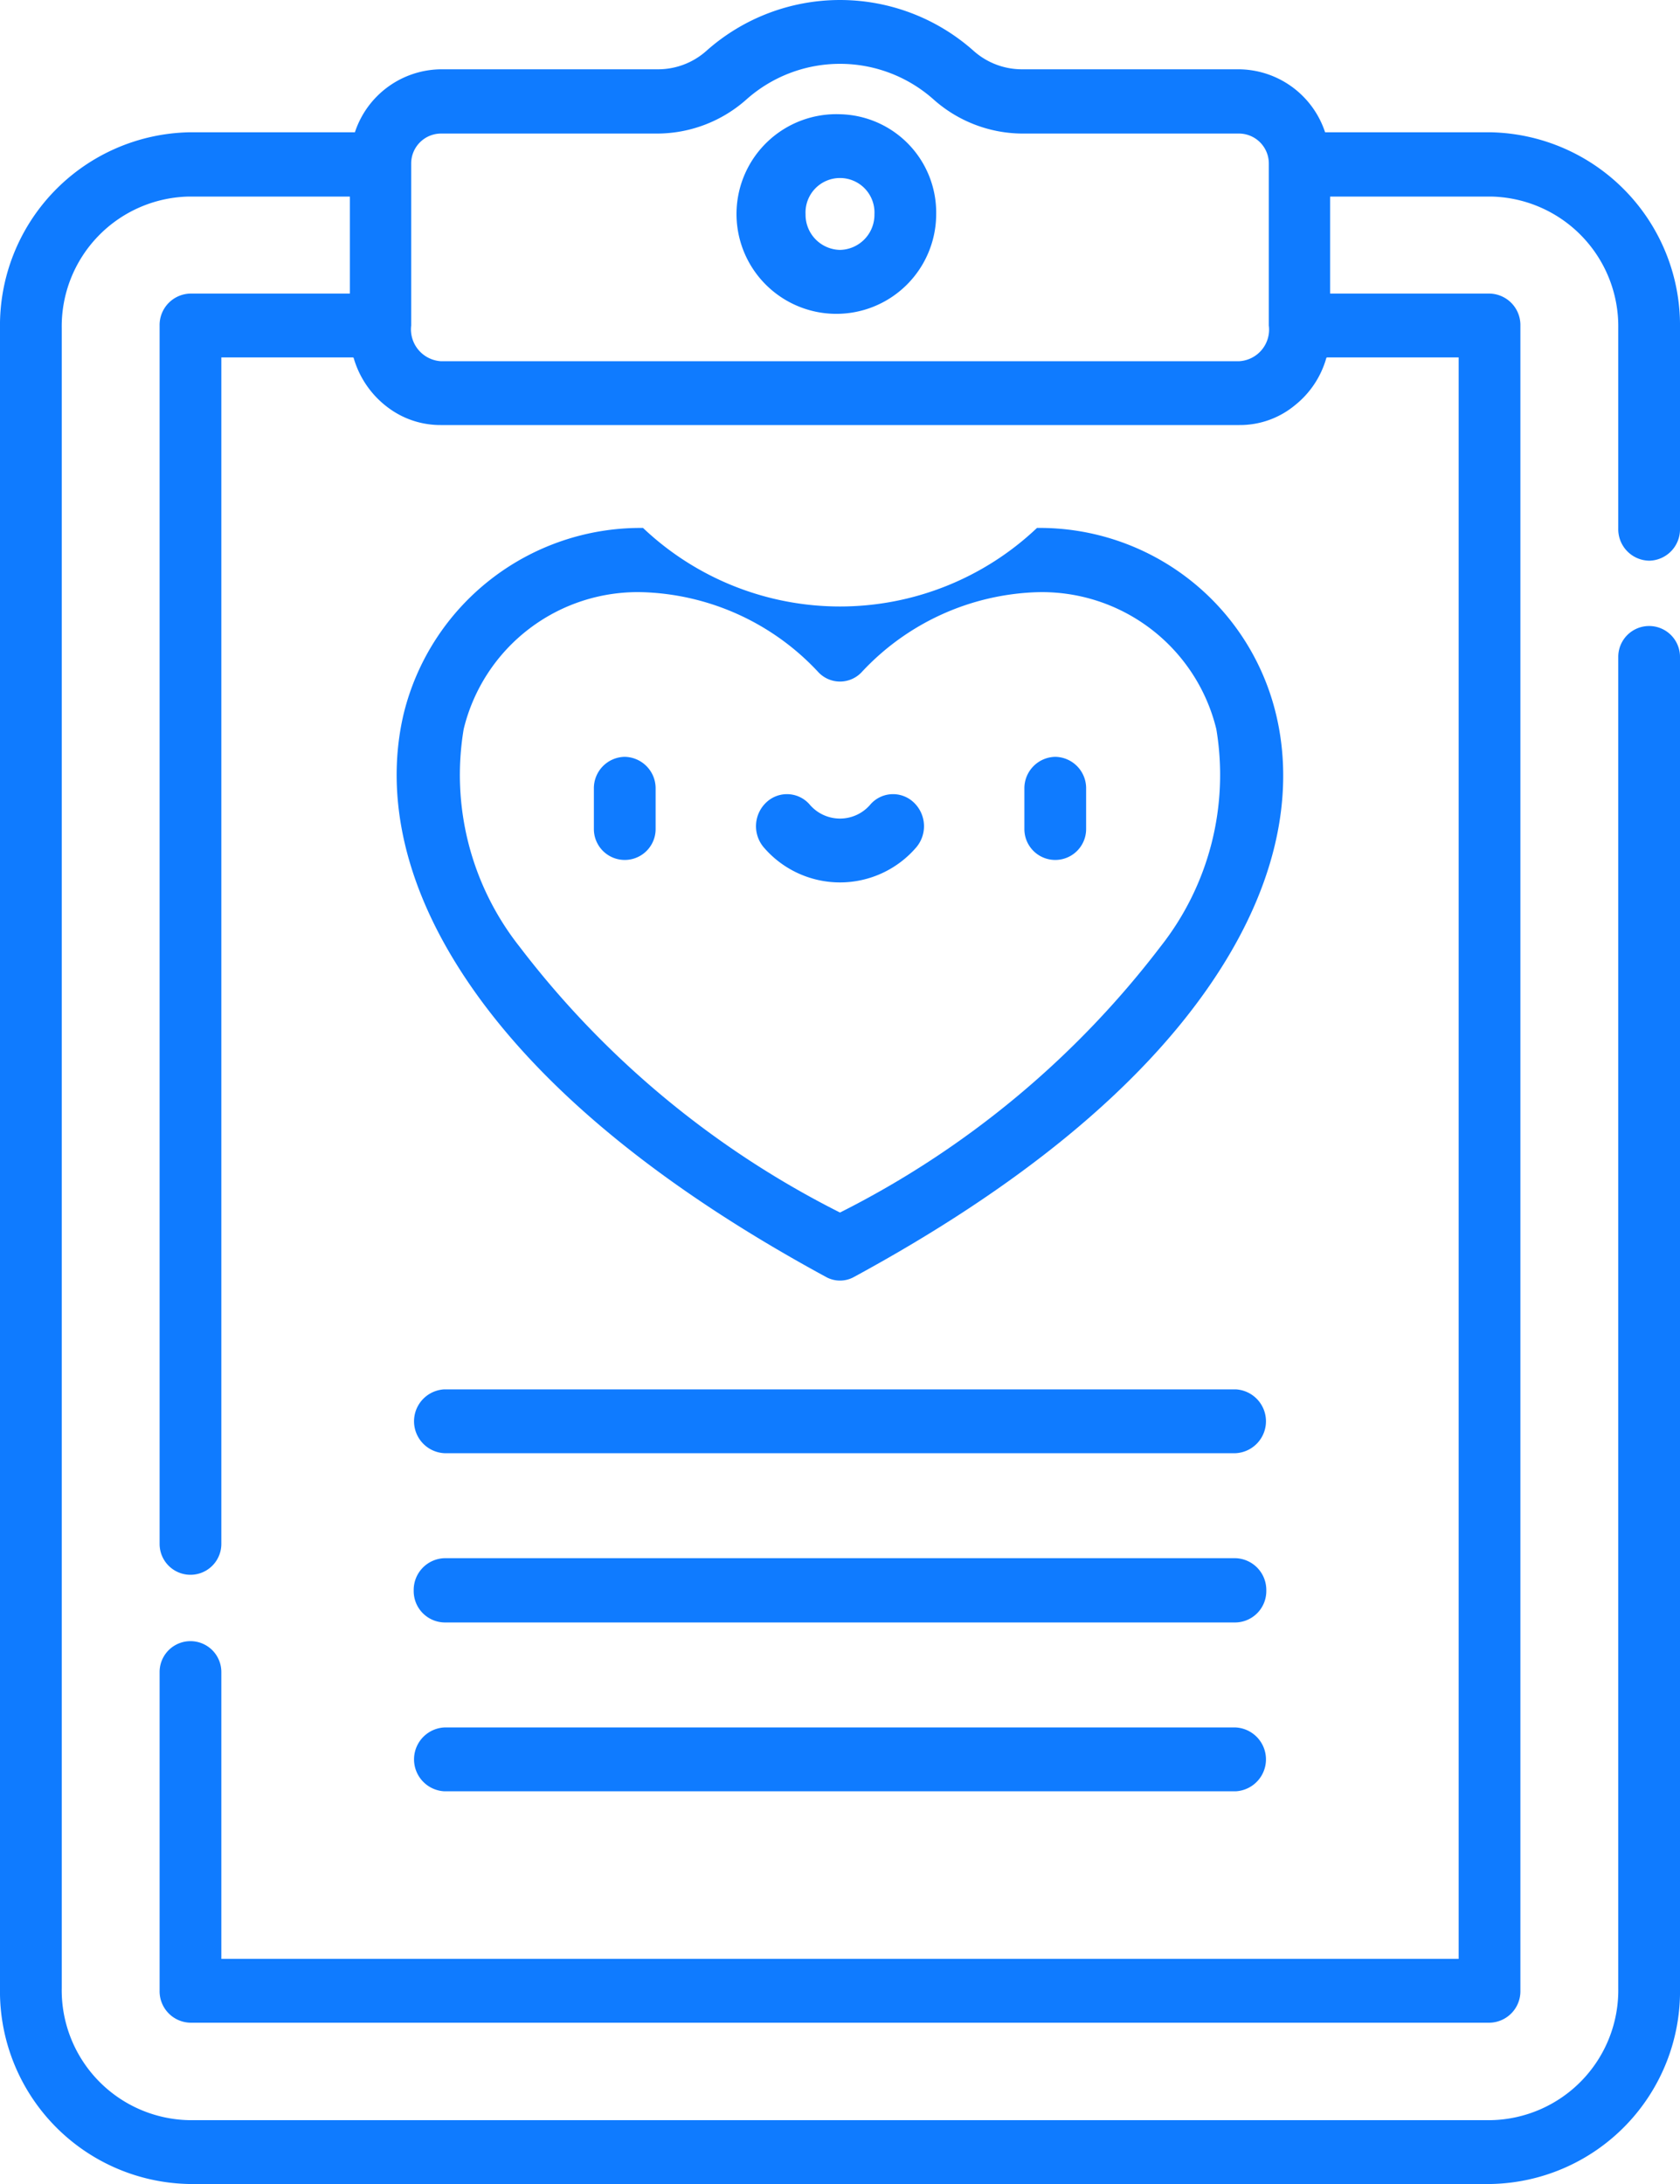 <svg xmlns="http://www.w3.org/2000/svg" width="40" height="52" viewBox="0 0 40 52">
  <defs>
    <style>
      .cls-1 {
        fill: #0f7bff;
        fill-rule: evenodd;
      }
    </style>
  </defs>
  <path id="Forma_1" data-name="Forma 1" class="cls-1" d="M1351,3197.72a2.377,2.377,0,1,0,2.29,2.38A2.342,2.342,0,0,0,1351,3197.72Zm0,3.23a0.837,0.837,0,0,1-.82-0.85,0.821,0.821,0,1,1,1.64,0A0.837,0.837,0,0,1,1351,3200.95Zm10.38,11.05a5.786,5.786,0,0,0-5.69-4.43,6.816,6.816,0,0,1-9.38,0,5.806,5.806,0,0,0-5.7,4.43c-0.33,1.4-.33,3.65,1.56,6.42,1.7,2.49,4.55,4.84,8.49,6.98a0.687,0.687,0,0,0,.68,0c3.94-2.14,6.79-4.49,8.49-6.98C1361.72,3215.65,1361.72,3213.4,1361.38,3212Zm-2.75,5.54a22.061,22.061,0,0,1-7.63,6.33,22.061,22.061,0,0,1-7.63-6.33,6.6,6.6,0,0,1-1.33-5.18,4.264,4.264,0,0,1,4.27-3.26,5.958,5.958,0,0,1,4.18,1.91,0.707,0.707,0,0,0,1.02,0,5.958,5.958,0,0,1,4.18-1.91,4.272,4.272,0,0,1,4.27,3.26A6.6,6.6,0,0,1,1358.63,3217.54Zm-12.76-4.52a0.747,0.747,0,0,0-.73.76v0.96a0.735,0.735,0,1,0,1.47,0v-0.96A0.749,0.749,0,0,0,1345.87,3213.02Zm10.26,0a0.749,0.749,0,0,0-.74.76v0.96a0.735,0.735,0,1,0,1.47,0v-0.96A0.747,0.747,0,0,0,1356.13,3213.02Zm-3.38,1.08a0.715,0.715,0,0,0-1.04.07,0.948,0.948,0,0,1-1.42,0,0.715,0.715,0,0,0-1.04-.07,0.779,0.779,0,0,0-.07,1.07,2.392,2.392,0,0,0,3.64,0A0.779,0.779,0,0,0,1352.75,3214.1Zm7.67,22.03h-18.84a0.761,0.761,0,0,0,0,1.52h18.84A0.761,0.761,0,0,0,1360.42,3236.13Zm0-4.03h-18.84a0.756,0.756,0,0,0-.73.77,0.747,0.747,0,0,0,.73.76h18.84a0.747,0.747,0,0,0,.73-0.76A0.756,0.756,0,0,0,1360.42,3232.1Zm0-4.02h-18.84a0.761,0.761,0,0,0,0,1.52h18.84A0.761,0.761,0,0,0,1360.42,3228.08Zm9.85-19.73a0.747,0.747,0,0,0,.73-0.76v-4.77a4.6,4.6,0,0,0-4.5-4.67h-3.95a2.181,2.181,0,0,0-2.04-1.5h-5.17a1.731,1.731,0,0,1-1.16-.44,4.784,4.784,0,0,0-6.36,0,1.731,1.731,0,0,1-1.16.44h-5.17a2.181,2.181,0,0,0-2.04,1.5h-3.95a4.6,4.6,0,0,0-4.5,4.67v39.51a4.59,4.59,0,0,0,4.5,4.67h31a4.59,4.59,0,0,0,4.5-4.67v-31.69a0.735,0.735,0,1,0-1.47,0v31.69a3.094,3.094,0,0,1-3.03,3.15h-31a3.094,3.094,0,0,1-3.03-3.15v-39.51a3.091,3.091,0,0,1,3.03-3.14h3.83v2.31h-3.79a0.749,0.749,0,0,0-.74.76v29.01a0.735,0.735,0,1,0,1.47,0v-28.25h3.14a0.01,0.01,0,0,0,.01.01,2.246,2.246,0,0,0,.99,1.3,2.071,2.071,0,0,0,1.08.3h19.02a2.051,2.051,0,0,0,1.32-.47,2.2,2.2,0,0,0,.75-1.13,0.01,0.01,0,0,0,.01-0.01h3.14v38.13h-29.46v-6.83a0.735,0.735,0,1,0-1.47,0v7.59a0.749,0.749,0,0,0,.74.76h30.92a0.749,0.749,0,0,0,.74-0.76v-39.65a0.749,0.749,0,0,0-.74-0.76h-3.79v-2.31h3.83a3.091,3.091,0,0,1,3.03,3.14v4.77A0.749,0.749,0,0,0,1370.27,3208.35Zm-9.06-5.6a0.754,0.754,0,0,1-.7.85h-19.02a0.761,0.761,0,0,1-.7-0.85v-3.85a0.713,0.713,0,0,1,.7-0.72h5.16a3.205,3.205,0,0,0,2.12-.81,3.35,3.35,0,0,1,4.46,0,3.2,3.2,0,0,0,2.11.81h5.17a0.713,0.713,0,0,1,.7.72v3.85h0Z" transform="translate(-1331 -3195)"/>
</svg>
